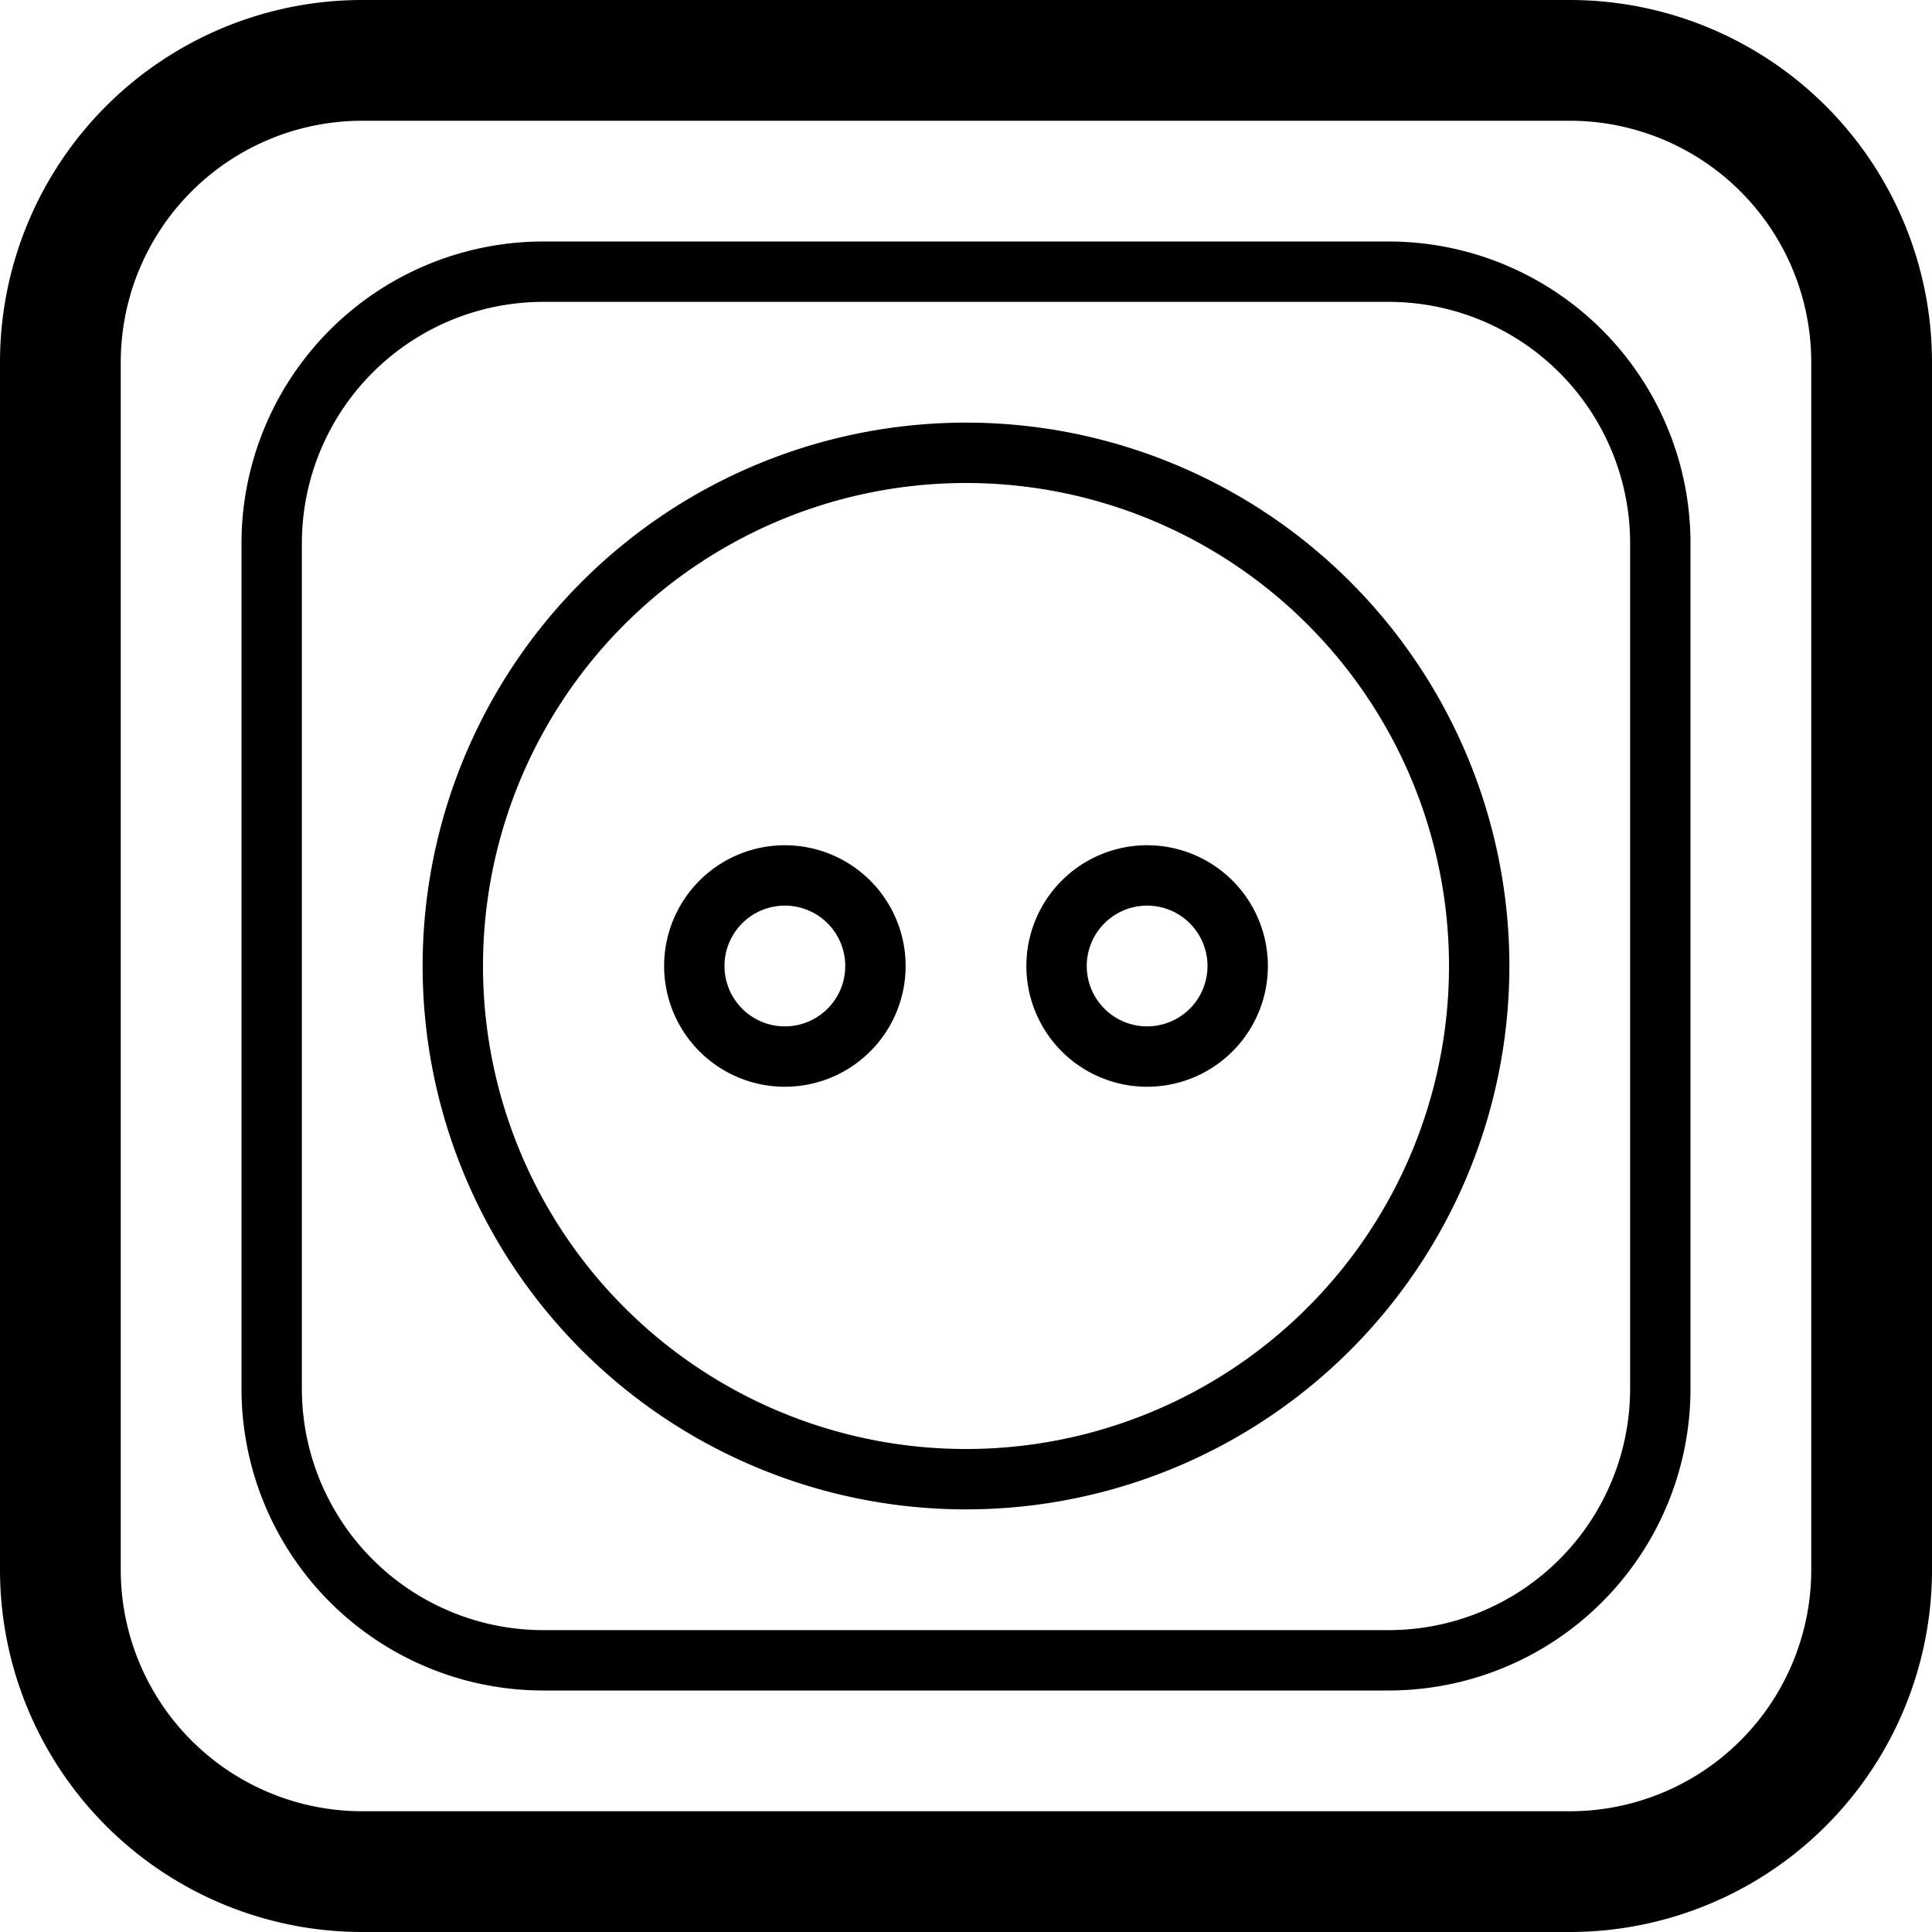 <svg width="32" height="32" xmlns="http://www.w3.org/2000/svg"><g fill="#000" fill-rule="evenodd"><path d="M-21.856 25.49c.142 1.215.387 2.48.748 3.799-4.633-1.871-7.32-5.109-8.494-9.4-.856-3.128-.829-6.519-.26-9.71l.038-.216s.162.058.75.314a26.994 26.994 0 0 1 4.931 2.775c1.335.956 2.452 1.967 3.366 3.038-.796 2.101-1.255 4.44-1.23 7.034l-4.559-8.363a.5.5 0 1 0-.877.478l5.587 10.252Zm2.89 3.924c-2.043-9.508-1.945-14.492 8.48-22.678 2.099-1.65 4.46-2.723 6.774-3.7.809-.342 1.03-.418 1.03-.418l.054.286c.78 4.256.818 8.777-.358 12.949-1.863 6.609-6.502 11.343-14.83 13.56L-6.588 9.749a.5.5 0 0 0-.868-.496l-11.51 20.162Zm.454 2.586C6.966 25.5-1.244 0-1.244 0S-14.97 3.723-20.011 14.5C-24.007 9-31.127 8-31.127 8c-4.87 22.5 12.615 24 12.615 24Z"/><path d="M0 6a6 6 0 0 1 6-6h20a6 6 0 0 1 6 6v20a6 6 0 0 1-6 6H6a6 6 0 0 1-6-6V6Zm2 0v20a4 4 0 0 0 4 4h20a4 4 0 0 0 4-4V6a4 4 0 0 0-4-4H6a4 4 0 0 0-4 4Zm2 3.002A5 5 0 0 1 9.002 4h13.996A5 5 0 0 1 28 9.002v13.996A5 5 0 0 1 22.998 28H9.002A5 5 0 0 1 4 22.998V9.002Zm1 0v13.996A4 4 0 0 0 9.002 27h13.996A4 4 0 0 0 27 22.998V9.002A4 4 0 0 0 22.998 5H9.002A4 4 0 0 0 5 9.002ZM16 25a9 9 0 1 1 0-18 9 9 0 0 1 0 18Zm0-1a8 8 0 1 0 0-16 8 8 0 0 0 0 16Zm-3-6a2 2 0 1 1 0-4 2 2 0 0 1 0 4Zm0-1a1 1 0 1 0 0-2 1 1 0 0 0 0 2Zm6 1a2 2 0 1 1 0-4 2 2 0 0 1 0 4Zm0-1a1 1 0 1 0 0-2 1 1 0 0 0 0 2Z"/></g></svg>